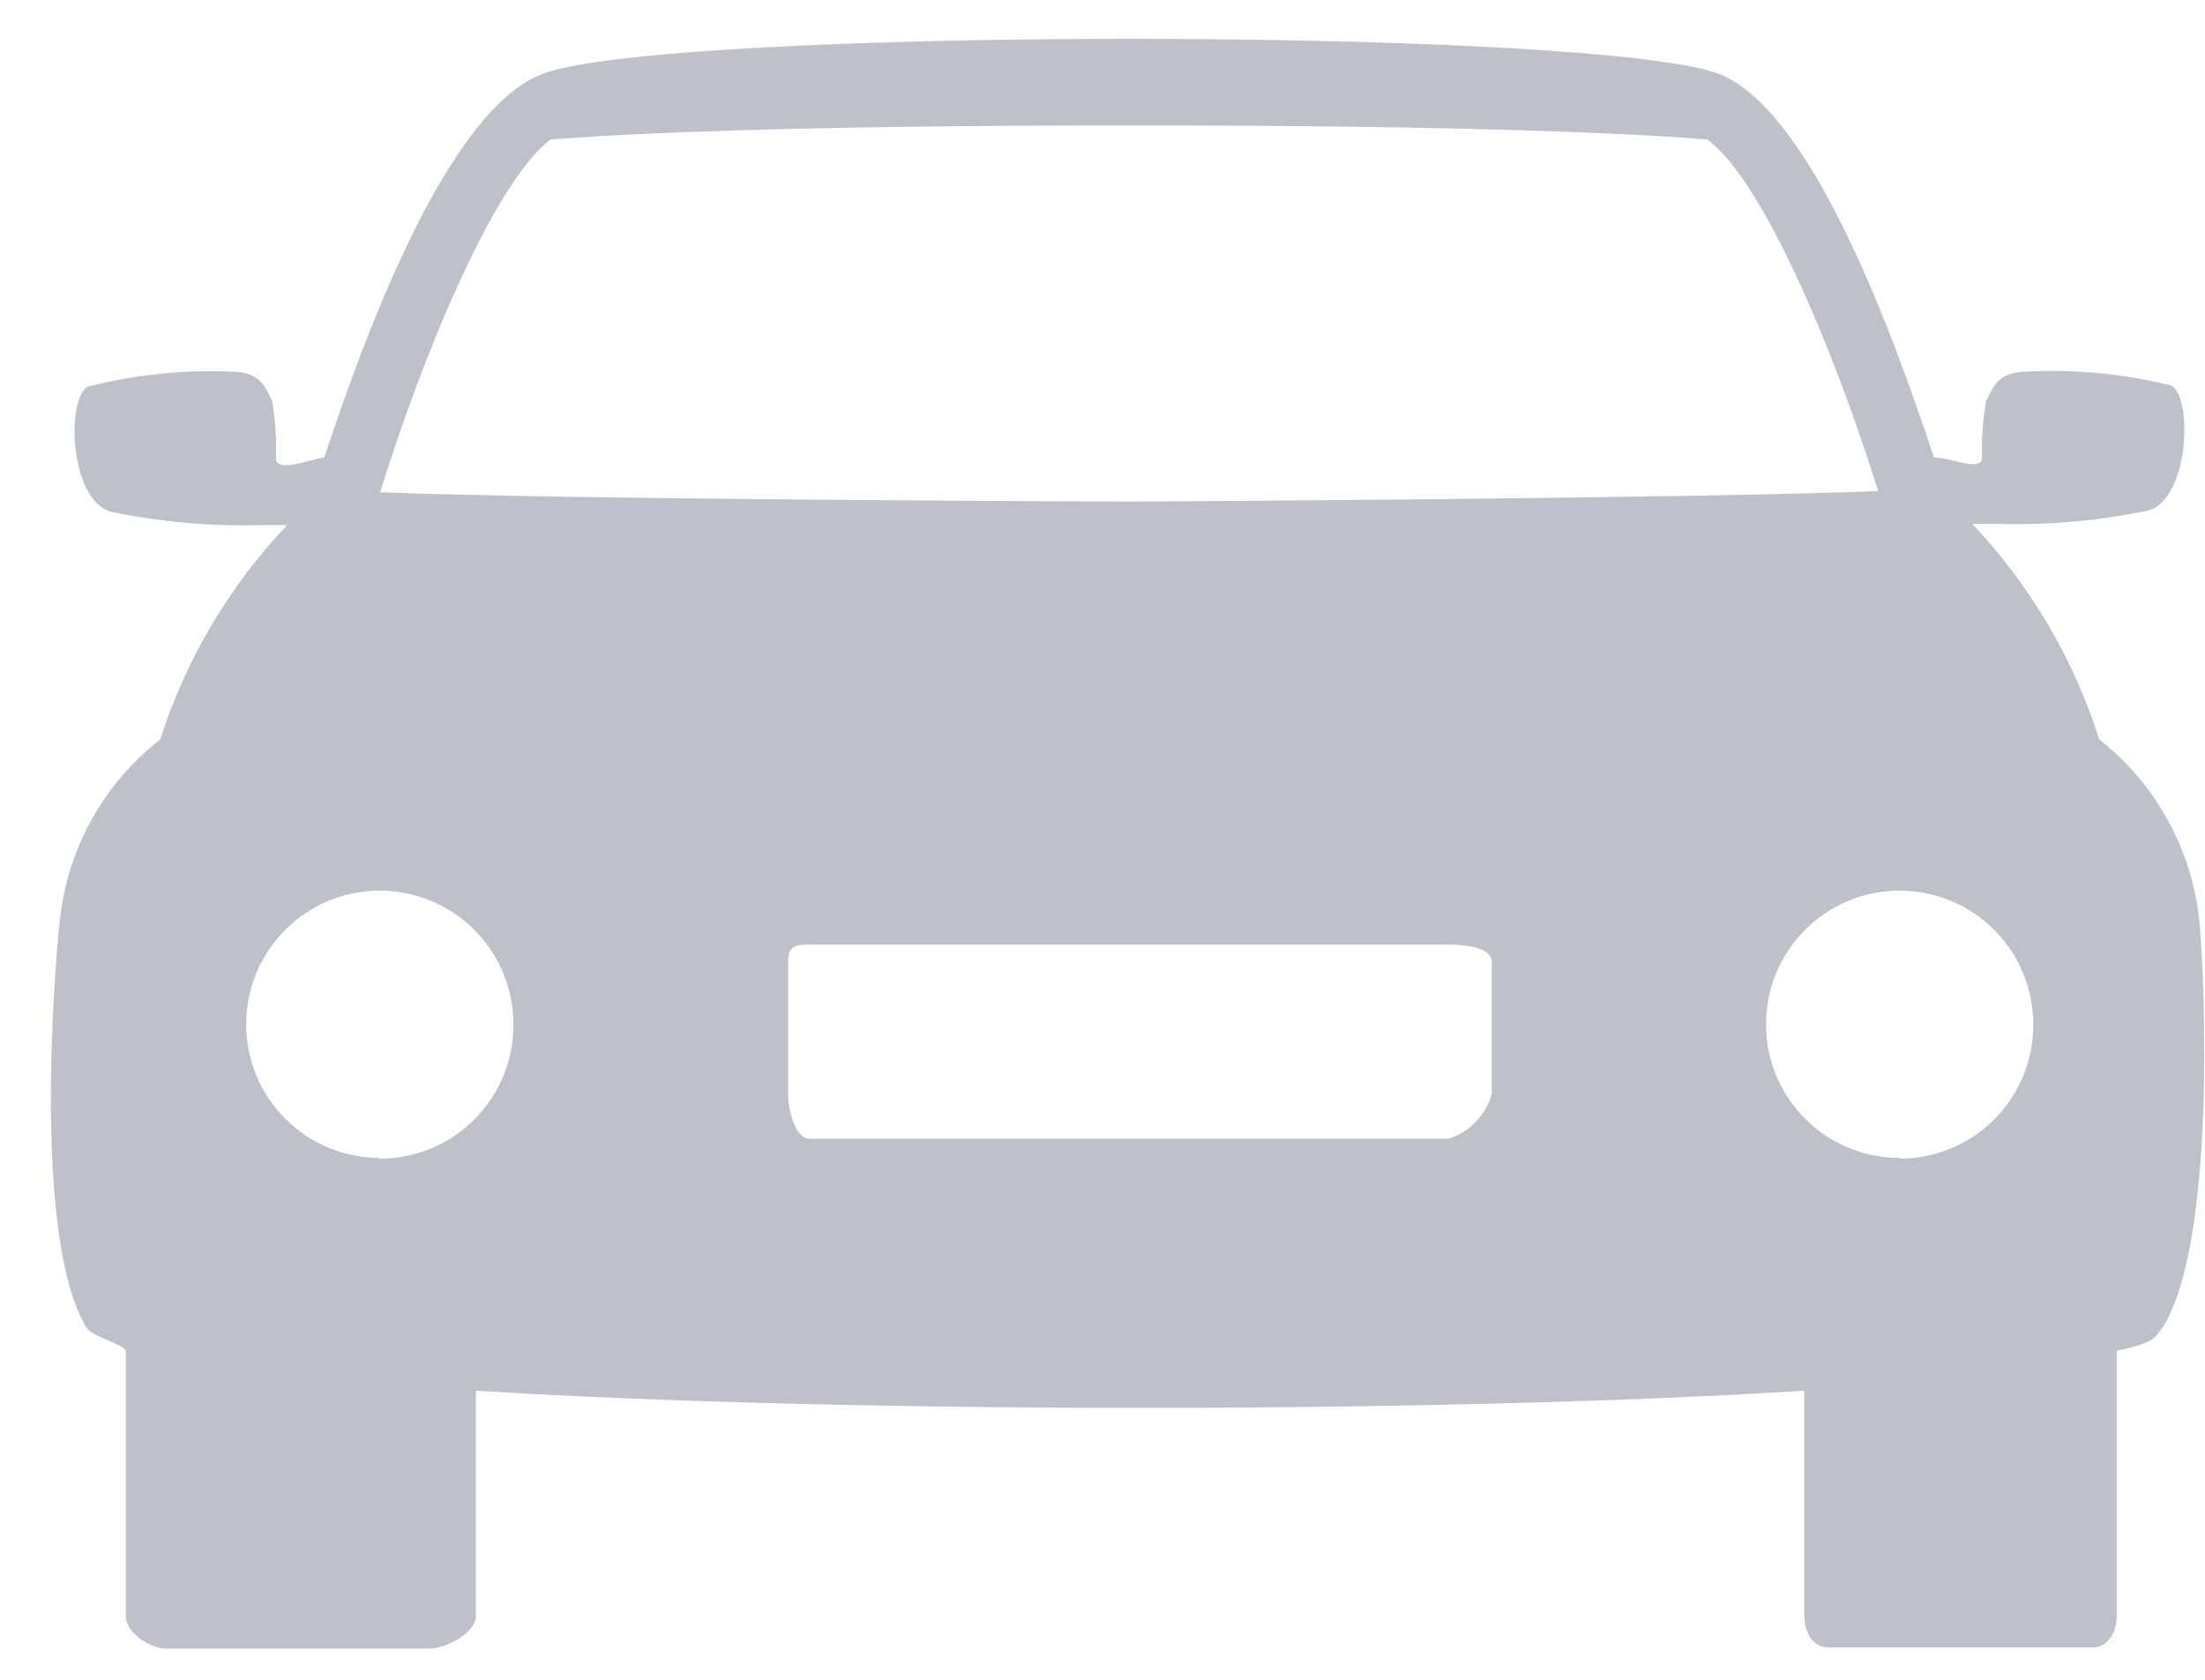 <?xml version="1.0" encoding="UTF-8" standalone="no"?>
<svg width="42px" height="32px" viewBox="0 0 42 32" version="1.1" xmlns="http://www.w3.org/2000/svg" xmlns:xlink="http://www.w3.org/1999/xlink">
    <!-- Generator: Sketch 41.2 (35397) - http://www.bohemiancoding.com/sketch -->
    <title>MENU Car</title>
    <desc>Created with Sketch.</desc>
    <defs></defs>
    <g id="Symbols" stroke="none" stroke-width="1" fill="none" fill-rule="evenodd">
        <g id="MENU-Patient" transform="translate(-140, -23)" fill="#BEC1C9">
            <g id="MENU-Car" transform="translate(140.968, 23)">
                <g id="Layer_1">
                    <path d="M40.93,17.607 C40.805,16.221 40.113,14.947 39.018,14.087 C38.532,12.553 37.705,11.148 36.599,9.98 L37.075,9.98 C38.039,10.007 39.004,9.923 39.948,9.727 C40.729,9.511 40.804,7.591 40.394,7.345 C39.456,7.111 38.487,7.024 37.522,7.085 C37.001,7.129 36.956,7.516 36.867,7.62 C36.8,7.981 36.772,8.348 36.785,8.714 C36.785,9.005 36.197,8.714 35.87,8.714 L35.87,8.714 C35.126,6.482 33.585,2.158 31.807,1.421 C29.574,0.513 11.535,0.513 9.332,1.421 C7.516,2.158 5.953,6.467 5.209,8.714 L5.209,8.714 C4.874,8.767 4.287,9.02 4.287,8.714 C4.301,8.348 4.276,7.981 4.212,7.62 C4.123,7.516 4.078,7.129 3.557,7.085 C2.596,7.032 1.632,7.128 0.7,7.367 C0.29,7.613 0.357,9.526 1.146,9.749 C2.09,9.945 3.054,10.03 4.019,10.002 L4.502,10.002 C3.399,11.164 2.572,12.561 2.084,14.087 C0.985,14.945 0.29,16.219 0.164,17.607 C0.052,18.657 -0.327,23.65 0.685,25.302 C0.789,25.466 1.429,25.615 1.429,25.749 L1.429,30.787 C1.429,31.122 1.92,31.405 2.173,31.405 L7.226,31.405 C7.509,31.405 8.097,31.114 8.097,30.787 L8.097,26.493 C13.306,26.82 19.609,26.82 20.748,26.82 C21.887,26.82 28.19,26.82 33.399,26.493 L33.399,30.765 C33.399,31.1 33.563,31.382 33.853,31.382 L38.899,31.382 C39.189,31.382 39.353,31.092 39.353,30.765 L39.353,25.727 C40.097,25.593 40.097,25.444 40.231,25.28 C41.243,23.65 41.027,18.657 40.93,17.607 Z M9.518,2.657 C10.835,2.553 13.983,2.389 20.607,2.389 C27.23,2.389 30.281,2.553 31.553,2.657 C32.633,3.453 33.994,6.75 34.806,9.354 C31.412,9.496 20.793,9.555 20.54,9.555 C20.287,9.555 9.674,9.518 6.273,9.377 C7.085,6.757 8.447,3.468 9.518,2.657 Z M27.446,20.837 C27.335,21.245 27.023,21.568 26.62,21.693 L14.452,21.693 C14.169,21.693 14.043,21.127 14.043,20.837 L14.043,18.322 C14.043,18.032 14.162,17.994 14.452,17.994 L26.62,17.994 C26.91,17.994 27.446,18.039 27.446,18.322 L27.446,20.837 Z M35.215,22.058 C33.809,22.058 32.67,20.918 32.67,19.513 C32.67,18.107 33.809,16.967 35.215,16.967 C36.621,16.967 37.76,18.107 37.76,19.513 C37.764,20.19 37.498,20.841 37.02,21.322 C36.542,21.802 35.892,22.073 35.215,22.073 L35.215,22.058 Z M6.266,22.058 C4.86,22.058 3.721,20.918 3.721,19.513 C3.721,18.107 4.86,16.967 6.266,16.967 C7.672,16.967 8.811,18.107 8.811,19.513 C8.815,20.191 8.548,20.844 8.068,21.325 C7.589,21.805 6.937,22.075 6.259,22.073 L6.266,22.058 Z" id="Shape"></path>
                </g>
            </g>
        </g>
    </g>
</svg>